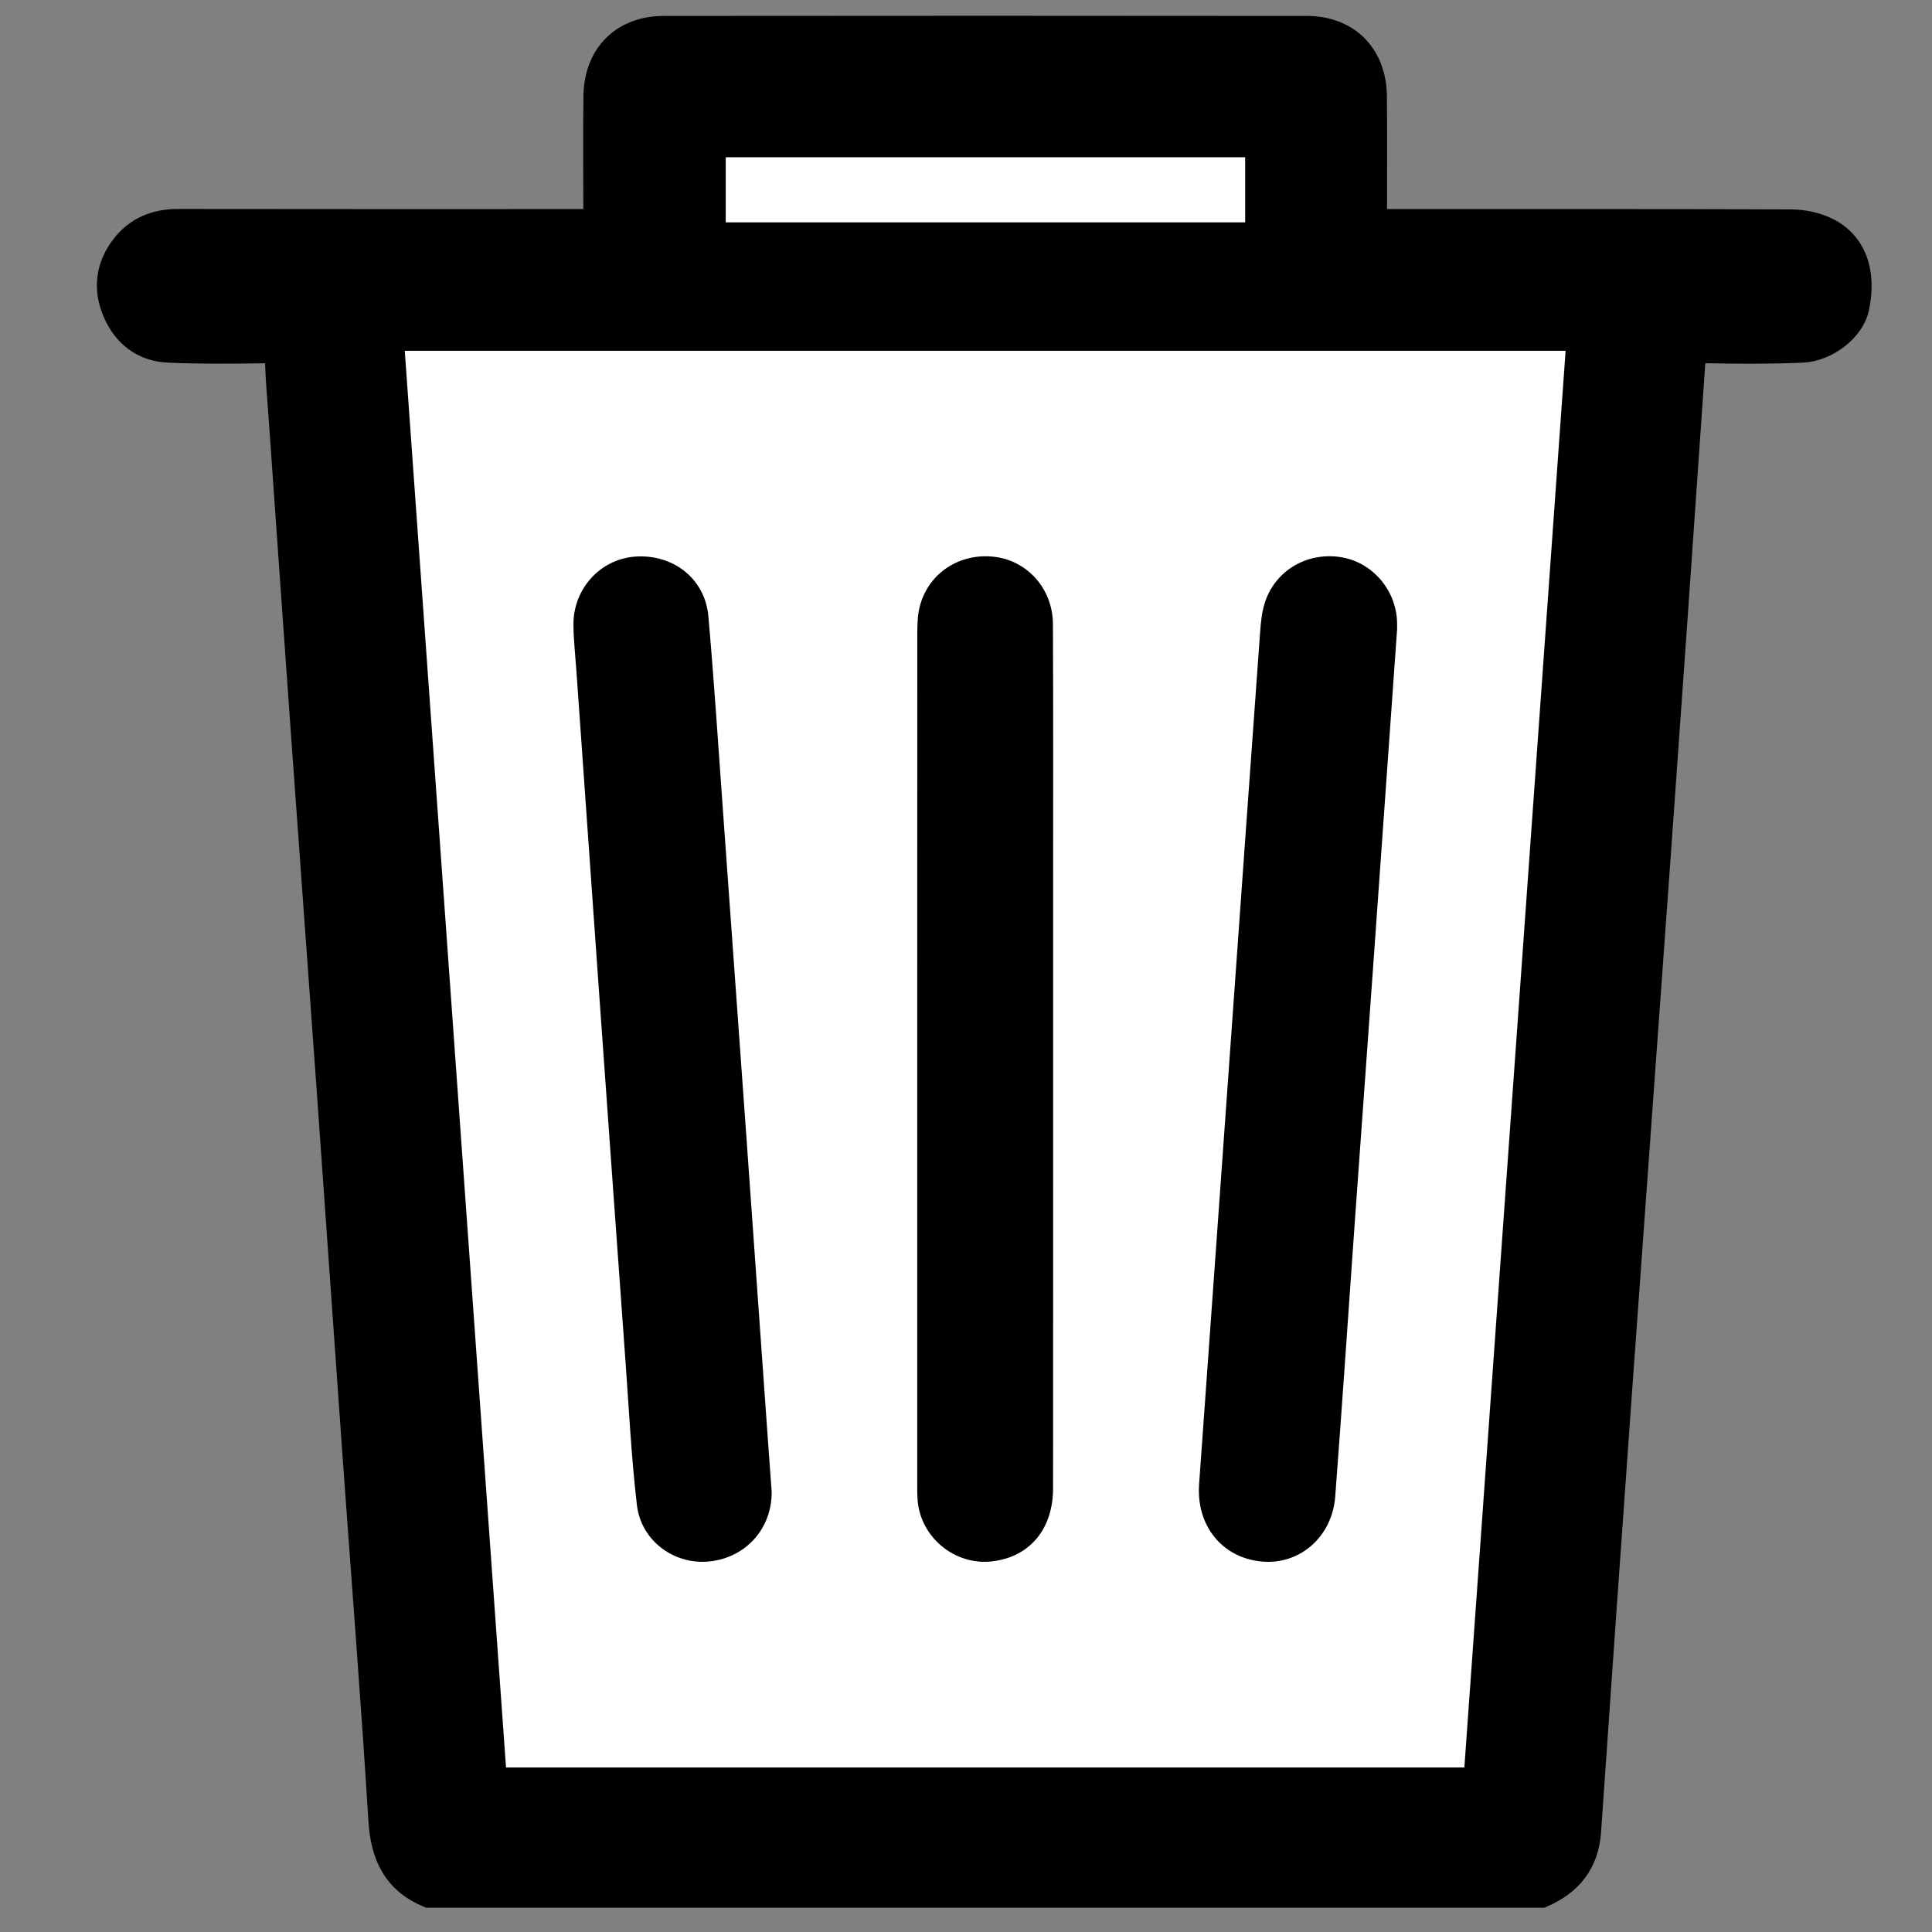 <?xml version="1.0" encoding="utf-8"?>
<!-- Generator: Adobe Illustrator 16.0.0, SVG Export Plug-In . SVG Version: 6.00 Build 0)  -->
<!DOCTYPE svg PUBLIC "-//W3C//DTD SVG 1.1//EN" "http://www.w3.org/Graphics/SVG/1.1/DTD/svg11.dtd">
<svg version="1.1" id="Layer_1" xmlns="http://www.w3.org/2000/svg" xmlns:xlink="http://www.w3.org/1999/xlink" x="0px" y="0px"
	 width="2000px" height="2000px" viewBox="0 0 2000 2000" enable-background="new 0 0 2000 2000" xml:space="preserve">
<rect x="0" y="0" width="2000" height="2000" fill="#808080" stroke="none"/>
<g>
	<defs>
		<rect id="SVGID_1_" width="2000" height="2000"/>
	</defs>
	<clipPath id="SVGID_2_">
		<use xlink:href="#SVGID_1_"  overflow="visible"/>
	</clipPath>
	<path clip-path="url(#SVGID_2_)" d="M443.93,1960.36c-33.573-14.138-45.836-40.052-48.044-75.744
		c-7.753-125.4-17.708-250.666-26.664-375.995c-8.921-124.803-17.558-249.628-26.476-374.434
		c-8.953-125.328-18.174-250.637-27.145-375.965c-7.843-109.596-15.503-219.205-23.232-328.811
		c-1.255-17.83-2.928-35.652-3.469-53.507c-0.322-10.61-4.012-14.486-15.042-14.328c-33.118,0.478-66.288,0.798-99.358-0.639
		c-25.979-1.127-44.349-15.88-54.227-39.562c-9.628-23.086-6.527-45.578,8.95-65.426c13.843-17.756,32.612-25.163,55.189-25.123
		c137.787,0.237,275.575,0.117,413.362,0.117h20.575v-18.197c0.007-37.866-0.455-75.738,0.149-113.594
		c0.658-41.356,27.456-68.122,68.745-68.164c221.933-0.223,443.867-0.238,665.798,0.017c41.049,0.047,67.762,27.335,68.176,68.691
		c0.431,43.048,0.097,86.106,0.097,131.246h19.554c137.79,0,275.577-0.2,413.363,0.351c12.154,0.049,25.391,2.778,36.221,8.121
		c27.57,13.607,37.7,42.596,30.063,79.004c-4.347,20.708-29.68,41.474-55.312,42.537c-32.551,1.35-65.202,1.288-97.781,0.549
		c-12.611-0.287-15.914,4.223-16.723,15.995c-11.594,168.884-23.472,337.751-35.543,506.601
		c-13.122,183.532-26.622,367.04-39.762,550.569c-10.999,153.644-21.865,307.299-32.445,460.973
		c-2.201,31.93-18.779,52.4-47.203,64.716H443.93z M1620.711,363.131H419.01c35.003,489.758,69.908,978.143,104.818,1466.588
		h992.066C1550.847,1340.668,1585.722,852.698,1620.711,363.131 M1289.004,162.779h-537.72v67.399h537.72V162.779z"/>
	<path clip-path="url(#SVGID_2_)" fill="none" stroke="#000000" stroke-width="29" stroke-miterlimit="10" d="M443.93,1960.36
		c-33.573-14.138-45.836-40.052-48.044-75.744c-7.753-125.4-17.708-250.666-26.664-375.995
		c-8.921-124.803-17.558-249.628-26.476-374.434c-8.953-125.328-18.174-250.637-27.145-375.965
		c-7.843-109.596-15.503-219.205-23.232-328.811c-1.255-17.83-2.928-35.652-3.469-53.507c-0.322-10.61-4.012-14.486-15.042-14.328
		c-33.118,0.478-66.288,0.798-99.358-0.639c-25.979-1.127-44.349-15.88-54.227-39.562c-9.628-23.086-6.527-45.578,8.95-65.426
		c13.843-17.756,32.612-25.163,55.189-25.123c137.787,0.237,275.575,0.117,413.362,0.117h20.575v-18.197
		c0.007-37.866-0.455-75.738,0.149-113.594c0.658-41.356,27.456-68.122,68.745-68.164c221.933-0.223,443.867-0.238,665.798,0.017
		c41.049,0.047,67.762,27.335,68.176,68.691c0.431,43.048,0.097,86.106,0.097,131.246h19.554c137.79,0,275.577-0.2,413.363,0.351
		c12.154,0.049,25.391,2.778,36.221,8.121c27.57,13.607,37.7,42.596,30.063,79.004c-4.347,20.708-29.68,41.474-55.312,42.537
		c-32.551,1.35-65.202,1.288-97.781,0.549c-12.611-0.287-15.914,4.223-16.723,15.995c-11.594,168.884-23.472,337.751-35.543,506.601
		c-13.122,183.532-26.622,367.04-39.762,550.569c-10.999,153.644-21.865,307.299-32.445,460.973
		c-2.201,31.93-18.779,52.4-47.203,64.716H443.93z M1620.711,363.131H419.01c35.003,489.758,69.908,978.143,104.818,1466.588
		h992.066C1550.847,1340.668,1585.722,852.698,1620.711,363.131z M1289.004,162.779h-537.72v67.399h537.72V162.779z"/>
	<path clip-path="url(#SVGID_2_)" fill="#FFFFFF" d="M1620.711,363.132c-34.989,489.567-69.864,977.536-104.816,1466.589H523.828
		c-34.911-488.447-69.814-976.831-104.819-1466.589H1620.711z M793.815,1544.005c-0.93-12.574-1.891-25.149-2.783-37.731
		c-7.745-109.021-15.438-218.049-23.22-327.071c-8.007-112.164-16.056-224.325-24.171-336.484
		c-4.928-68.13-9.29-136.313-15.324-204.347c-3.21-36.193-33.844-59.756-70.365-57.191c-33.5,2.35-59.688,30.978-59.332,65.812
		c0.155,15.211,1.863,30.408,2.934,45.607c7.749,110.079,15.462,220.16,23.29,330.231c9.132,128.416,18.306,256.829,27.589,385.234
		c3.6,49.778,6.081,99.701,11.838,149.235c4.046,34.807,36.202,57.678,69.812,54.111
		C769.328,1607.673,794.286,1579.512,793.815,1544.005 M1441.27,651.394c0,0.746,0.064-2.937-0.012-6.612
		c-0.653-31.856-24.463-59.078-55.328-63.285c-32.781-4.468-62.875,14.016-72.211,45.229c-2.675,8.944-3.585,18.557-4.264,27.94
		c-9.724,134.167-19.271,268.351-28.86,402.527c-11.421,159.861-22.782,319.727-34.305,479.58
		c-2.881,39.985,21.817,71.021,60.042,74.721c36.438,3.527,67.881-23.335,70.882-62.561c7.054-92.212,13.163-184.495,19.739-276.743
		c6.877-96.442,13.891-192.872,20.777-289.311C1425.513,873.86,1433.218,764.833,1441.27,651.394 M1085.187,1095.705
		c0-56.27,0.005-112.537-0.002-168.805c-0.013-93.607,0.24-187.213-0.193-280.818c-0.158-33.694-24.045-60.557-55.495-64.621
		c-33.489-4.327-63.881,14.971-72.411,47.157c-2.505,9.457-2.494,19.759-2.498,29.674c-0.12,291.862-0.1,583.723-0.081,875.585
		c0,6.307-0.084,12.64,0.413,18.918c2.815,35.446,35.664,62.49,71.001,58.612c36.608-4.018,59.188-30.705,59.218-70.811
		C1085.25,1392.301,1085.183,1244.002,1085.187,1095.705"/>
	<rect x="751.284" y="162.779" clip-path="url(#SVGID_2_)" fill="#FFFFFF" width="537.72" height="67.399"/>
	<path clip-path="url(#SVGID_2_)" d="M793.818,1544.005c0.468,35.507-24.491,63.67-59.735,67.406
		c-33.61,3.568-65.765-19.305-69.812-54.111c-5.76-49.534-8.239-99.457-11.838-149.233c-9.283-128.407-18.458-256.82-27.589-385.236
		c-7.826-110.071-15.541-220.152-23.29-330.23c-1.071-15.2-2.779-30.396-2.934-45.608c-0.356-34.833,25.832-63.461,59.332-65.811
		c36.522-2.564,67.155,20.997,70.365,57.191c6.034,68.033,10.395,136.216,15.324,204.347
		c8.113,112.158,16.164,224.319,24.171,336.483c7.782,109.022,15.475,218.051,23.218,327.073
		C791.924,1518.855,792.885,1531.431,793.818,1544.005"/>
	<path clip-path="url(#SVGID_2_)" fill="none" stroke="#000000" stroke-width="10" stroke-miterlimit="10" d="M793.818,1544.005
		c0.468,35.507-24.491,63.67-59.735,67.406c-33.61,3.568-65.765-19.305-69.812-54.111c-5.76-49.534-8.239-99.457-11.838-149.233
		c-9.283-128.407-18.458-256.82-27.589-385.236c-7.826-110.071-15.541-220.152-23.29-330.23c-1.071-15.2-2.779-30.396-2.934-45.608
		c-0.356-34.833,25.832-63.461,59.332-65.811c36.522-2.564,67.155,20.997,70.365,57.191c6.034,68.033,10.395,136.216,15.324,204.347
		c8.113,112.158,16.164,224.319,24.171,336.483c7.782,109.022,15.475,218.051,23.218,327.073
		C791.924,1518.855,792.885,1531.431,793.818,1544.005z"/>
	<path clip-path="url(#SVGID_2_)" d="M1441.27,651.393c-8.054,113.439-15.757,222.467-23.539,331.488
		c-6.885,96.438-13.9,192.867-20.777,289.31c-6.576,92.249-12.686,184.531-19.739,276.743
		c-3.001,39.226-34.443,66.088-70.882,62.563c-38.225-3.701-62.923-34.737-60.042-74.723
		c11.524-159.854,22.884-319.719,34.307-479.58c9.589-134.178,19.135-268.359,28.858-402.528c0.681-9.381,1.589-18.994,4.264-27.94
		c9.336-31.214,39.43-49.695,72.211-45.227c30.865,4.206,54.675,31.427,55.328,63.284
		C1441.334,648.458,1441.27,652.139,1441.27,651.393"/>
	<path clip-path="url(#SVGID_2_)" fill="none" stroke="#000000" stroke-width="10" stroke-miterlimit="10" d="M1441.27,651.393
		c-8.054,113.439-15.757,222.467-23.539,331.488c-6.885,96.438-13.9,192.867-20.777,289.31
		c-6.576,92.249-12.686,184.531-19.739,276.743c-3.001,39.226-34.443,66.088-70.882,62.563
		c-38.225-3.701-62.923-34.737-60.042-74.723c11.524-159.854,22.884-319.719,34.307-479.58
		c9.589-134.178,19.135-268.359,28.858-402.528c0.681-9.381,1.589-18.994,4.264-27.94c9.336-31.214,39.43-49.695,72.211-45.227
		c30.865,4.206,54.675,31.427,55.328,63.284C1441.334,648.458,1441.27,652.139,1441.27,651.393z"/>
	<path clip-path="url(#SVGID_2_)" d="M1085.185,1095.705c-0.002,148.297,0.065,296.596-0.046,444.892
		c-0.029,40.105-22.609,66.793-59.216,70.811c-35.339,3.878-68.188-23.166-71.003-58.612c-0.497-6.278-0.413-12.611-0.413-18.918
		c-0.019-291.862-0.039-583.723,0.081-875.585c0.004-9.915-0.007-20.217,2.499-29.674c8.529-32.186,38.921-51.483,72.41-47.157
		c31.45,4.064,55.337,30.926,55.492,64.621c0.437,93.604,0.184,187.211,0.196,280.818
		C1085.191,983.168,1085.187,1039.436,1085.185,1095.705"/>
	<path clip-path="url(#SVGID_2_)" fill="none" stroke="#000000" stroke-width="10" stroke-miterlimit="10" d="M1085.185,1095.705
		c-0.002,148.297,0.065,296.596-0.046,444.892c-0.029,40.105-22.609,66.793-59.216,70.811
		c-35.339,3.878-68.188-23.166-71.003-58.612c-0.497-6.278-0.413-12.611-0.413-18.918c-0.019-291.862-0.039-583.723,0.081-875.585
		c0.004-9.915-0.007-20.217,2.499-29.674c8.529-32.186,38.921-51.483,72.41-47.157c31.45,4.064,55.337,30.926,55.492,64.621
		c0.437,93.604,0.184,187.211,0.196,280.818C1085.191,983.168,1085.187,1039.436,1085.185,1095.705z"/>
</g>
</svg>
